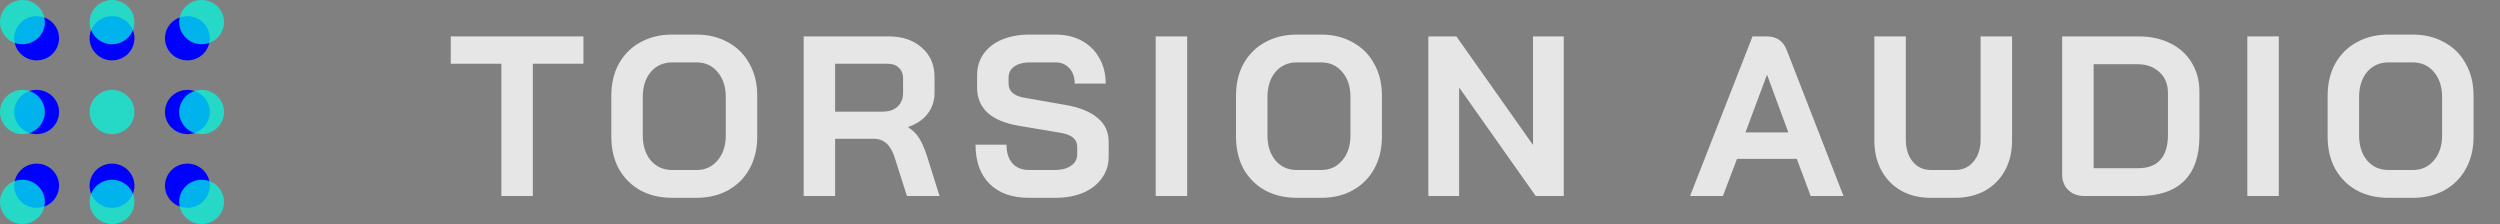 <svg width="625" height="56" viewBox="0 0 625 56" fill="none" xmlns="http://www.w3.org/2000/svg">
<rect x="0" y="0" width="625" height="56" fill="#808080" stroke="none"/>
<path d="M28.006 15.095C24.911 15.095 22.402 12.62 22.402 9.567C22.402 6.514 24.911 4.039 28.006 4.039C31.1 4.039 33.608 6.514 33.608 9.567C33.608 12.62 31.1 15.095 28.006 15.095Z" fill="#0000FF"/>
<path d="M46.843 15.095C43.749 15.095 41.24 12.62 41.24 9.567C41.24 6.514 43.749 4.039 46.843 4.039C49.938 4.039 52.446 6.514 52.446 9.567C52.446 12.62 49.938 15.095 46.843 15.095Z" fill="#0000FF"/>
<path d="M9.164 15.095C6.069 15.095 3.561 12.62 3.561 9.567C3.561 6.514 6.069 4.039 9.164 4.039C12.258 4.039 14.767 6.514 14.767 9.567C14.767 12.62 12.258 15.095 9.164 15.095Z" fill="#0000FF"/>
<path d="M28.006 51.961C24.911 51.961 22.402 49.486 22.402 46.432C22.402 43.379 24.911 40.904 28.006 40.904C31.1 40.904 33.608 43.379 33.608 46.432C33.608 49.486 31.1 51.961 28.006 51.961Z" fill="#0000FF"/>
<path d="M46.843 51.961C43.749 51.961 41.24 49.486 41.24 46.432C41.24 43.379 43.749 40.904 46.843 40.904C49.938 40.904 52.446 43.379 52.446 46.432C52.446 49.486 49.938 51.961 46.843 51.961Z" fill="#0000FF"/>
<path d="M9.164 51.961C6.069 51.961 3.561 49.486 3.561 46.432C3.561 43.379 6.069 40.904 9.164 40.904C12.258 40.904 14.767 43.379 14.767 46.432C14.767 49.486 12.258 51.961 9.164 51.961Z" fill="#0000FF"/>
<path d="M46.843 33.529C43.749 33.529 41.24 31.054 41.24 28C41.24 24.947 43.749 22.472 46.843 22.472C49.938 22.472 52.446 24.947 52.446 28C52.446 31.054 49.938 33.529 46.843 33.529Z" fill="#0000FF"/>
<path d="M9.164 33.529C6.069 33.529 3.561 31.054 3.561 28C3.561 24.947 6.069 22.472 9.164 22.472C12.258 22.472 14.767 24.947 14.767 28C14.767 31.054 12.258 33.529 9.164 33.529Z" fill="#0000FF"/>
<path opacity="0.7" d="M28.006 33.529C24.911 33.529 22.402 31.054 22.402 28C22.402 24.947 24.911 22.472 28.006 22.472C31.1 22.472 33.608 24.947 33.608 28C33.608 31.054 31.1 33.529 28.006 33.529Z" fill="#00FFE6"/>
<path opacity="0.7" d="M50.402 33.529C47.307 33.529 44.799 31.054 44.799 28C44.799 24.947 47.307 22.472 50.402 22.472C53.496 22.472 56.005 24.947 56.005 28C56.005 31.054 53.496 33.529 50.402 33.529Z" fill="#00FFE6"/>
<path opacity="0.7" d="M5.604 33.529C2.51 33.529 0.001 31.054 0.001 28C0.001 24.947 2.51 22.472 5.604 22.472C8.699 22.472 11.207 24.947 11.207 28C11.207 31.054 8.699 33.529 5.604 33.529Z" fill="#00FFE6"/>
<path opacity="0.7" d="M28.006 11.056C24.911 11.056 22.402 8.581 22.402 5.528C22.402 2.475 24.911 0 28.006 0C31.1 0 33.608 2.475 33.608 5.528C33.608 8.581 31.1 11.056 28.006 11.056Z" fill="#00FFE6"/>
<path opacity="0.7" d="M50.402 11.056C47.307 11.056 44.799 8.581 44.799 5.528C44.799 2.475 47.307 0 50.402 0C53.496 0 56.005 2.475 56.005 5.528C56.005 8.581 53.496 11.056 50.402 11.056Z" fill="#00FFE6"/>
<path opacity="0.7" d="M5.604 11.056C2.51 11.056 0.001 8.581 0.001 5.528C0.001 2.475 2.51 0 5.604 0C8.699 0 11.207 2.475 11.207 5.528C11.207 8.581 8.699 11.056 5.604 11.056Z" fill="#00FFE6"/>
<path opacity="0.7" d="M28.006 55.999C24.911 55.999 22.402 53.524 22.402 50.471C22.402 47.417 24.911 44.942 28.006 44.942C31.1 44.942 33.608 47.417 33.608 50.471C33.608 53.524 31.1 55.999 28.006 55.999Z" fill="#00FFE6"/>
<path opacity="0.7" d="M50.402 55.999C47.307 55.999 44.799 53.524 44.799 50.471C44.799 47.417 47.307 44.942 50.402 44.942C53.496 44.942 56.005 47.417 56.005 50.471C56.005 53.524 53.496 55.999 50.402 55.999Z" fill="#00FFE6"/>
<path opacity="0.7" d="M5.604 55.999C2.51 55.999 0.001 53.524 0.001 50.471C0.001 47.417 2.51 44.942 5.604 44.942C8.699 44.942 11.207 47.417 11.207 50.471C11.207 53.524 8.699 55.999 5.604 55.999Z" fill="#00FFE6"/>
<path d="M125.343 15.94H112.689V9.1H145.863V15.94H133.209V49H125.343V15.94ZM168.048 49.456C165.046 49.456 162.386 48.829 160.068 47.575C157.788 46.283 156.002 44.497 154.71 42.217C153.456 39.899 152.829 37.22 152.829 34.18V23.92C152.829 20.88 153.456 18.22 154.71 15.94C156.002 13.622 157.788 11.836 160.068 10.582C162.386 9.29 165.046 8.644 168.048 8.644H174.09C177.092 8.644 179.733 9.29 182.013 10.582C184.331 11.836 186.117 13.622 187.371 15.94C188.663 18.22 189.309 20.88 189.309 23.92V34.18C189.309 37.22 188.663 39.899 187.371 42.217C186.117 44.497 184.331 46.283 182.013 47.575C179.733 48.829 177.092 49.456 174.09 49.456H168.048ZM174.09 42.502C176.294 42.502 178.061 41.704 179.391 40.108C180.759 38.512 181.443 36.422 181.443 33.838V24.262C181.443 21.678 180.759 19.588 179.391 17.992C178.061 16.396 176.294 15.598 174.09 15.598H168.048C165.844 15.598 164.058 16.396 162.69 17.992C161.36 19.588 160.695 21.678 160.695 24.262V33.838C160.695 36.422 161.36 38.512 162.69 40.108C164.058 41.704 165.844 42.502 168.048 42.502H174.09ZM200.916 9.1H222.12C225.578 9.1 228.352 10.031 230.442 11.893C232.57 13.755 233.634 16.206 233.634 19.246V23.236C233.634 25.212 233.064 26.941 231.924 28.423C230.822 29.867 229.207 30.969 227.079 31.729V31.843C228.295 32.641 229.207 33.553 229.815 34.579C230.461 35.605 231.088 37.03 231.696 38.854L234.888 49H226.737L223.716 39.538C223.222 37.904 222.538 36.688 221.664 35.89C220.79 35.092 219.707 34.693 218.415 34.693H208.782V49H200.916V9.1ZM220.638 27.91C222.234 27.91 223.488 27.492 224.4 26.656C225.312 25.782 225.768 24.661 225.768 23.293V19.588C225.768 18.486 225.426 17.612 224.742 16.966C224.058 16.282 223.146 15.94 222.006 15.94H208.782V27.91H220.638ZM257.217 49.456C253.037 49.456 249.769 48.297 247.413 45.979C245.057 43.623 243.879 40.355 243.879 36.175H251.631C251.631 38.151 252.125 39.709 253.113 40.849C254.139 41.951 255.545 42.502 257.331 42.502H263.658C265.33 42.502 266.679 42.16 267.705 41.476C268.769 40.754 269.301 39.804 269.301 38.626V36.688C269.301 34.826 267.933 33.667 265.197 33.211L254.709 31.444C251.289 30.874 248.686 29.791 246.9 28.195C245.152 26.561 244.278 24.49 244.278 21.982V18.79C244.278 16.776 244.81 15.009 245.874 13.489C246.976 11.931 248.515 10.734 250.491 9.898C252.505 9.062 254.823 8.644 257.445 8.644H263.886C266.356 8.644 268.541 9.157 270.441 10.183C272.341 11.209 273.804 12.653 274.83 14.515C275.894 16.339 276.426 18.467 276.426 20.899H268.674C268.674 19.303 268.237 18.03 267.363 17.08C266.489 16.092 265.33 15.598 263.886 15.598H257.445C255.849 15.598 254.557 15.94 253.569 16.624C252.619 17.308 252.144 18.22 252.144 19.36V20.899C252.144 22.799 253.455 23.977 256.077 24.433L266.508 26.257C269.966 26.865 272.607 27.948 274.431 29.506C276.255 31.026 277.167 33.002 277.167 35.434V39.196C277.167 41.21 276.597 42.996 275.457 44.554C274.355 46.112 272.797 47.328 270.783 48.202C268.769 49.038 266.432 49.456 263.772 49.456H257.217ZM288.924 9.1H296.79V49H288.924V9.1ZM324.219 49.456C321.217 49.456 318.557 48.829 316.239 47.575C313.959 46.283 312.173 44.497 310.881 42.217C309.627 39.899 309 37.22 309 34.18V23.92C309 20.88 309.627 18.22 310.881 15.94C312.173 13.622 313.959 11.836 316.239 10.582C318.557 9.29 321.217 8.644 324.219 8.644H330.261C333.263 8.644 335.904 9.29 338.184 10.582C340.502 11.836 342.288 13.622 343.542 15.94C344.834 18.22 345.48 20.88 345.48 23.92V34.18C345.48 37.22 344.834 39.899 343.542 42.217C342.288 44.497 340.502 46.283 338.184 47.575C335.904 48.829 333.263 49.456 330.261 49.456H324.219ZM330.261 42.502C332.465 42.502 334.232 41.704 335.562 40.108C336.93 38.512 337.614 36.422 337.614 33.838V24.262C337.614 21.678 336.93 19.588 335.562 17.992C334.232 16.396 332.465 15.598 330.261 15.598H324.219C322.015 15.598 320.229 16.396 318.861 17.992C317.531 19.588 316.866 21.678 316.866 24.262V33.838C316.866 36.422 317.531 38.512 318.861 40.108C320.229 41.704 322.015 42.502 324.219 42.502H330.261ZM357.088 9.1H364.099L383.251 36.232V9.1H390.946V49H383.935L364.783 21.868V49H357.088V9.1ZM449.192 39.709H434.258L430.724 49H422.516L438.134 9.1H441.668C444.138 9.1 445.81 10.24 446.684 12.52L460.877 49H452.669L449.192 39.709ZM436.367 33.097H447.083L441.782 18.733H441.725L436.367 33.097ZM482.724 49.456C479.912 49.456 477.442 48.867 475.314 47.689C473.186 46.473 471.533 44.782 470.355 42.616C469.177 40.45 468.588 37.942 468.588 35.092V9.1H476.454V34.864C476.454 37.144 477.024 38.987 478.164 40.393C479.342 41.799 480.862 42.502 482.724 42.502H488.766C490.666 42.502 492.205 41.799 493.383 40.393C494.561 38.987 495.15 37.144 495.15 34.864V9.1H503.016V35.092C503.016 37.942 502.427 40.45 501.249 42.616C500.071 44.782 498.399 46.473 496.233 47.689C494.067 48.867 491.578 49.456 488.766 49.456H482.724ZM521.07 49C519.436 49 518.106 48.506 517.08 47.518C516.054 46.53 515.541 45.238 515.541 43.642V9.1H534.579C537.619 9.1 540.279 9.67 542.559 10.81C544.877 11.95 546.663 13.565 547.917 15.655C549.209 17.745 549.855 20.158 549.855 22.894V34.066C549.855 38.968 548.582 42.692 546.036 45.238C543.49 47.746 539.747 49 534.807 49H521.07ZM534.579 42.046C537.011 42.046 538.854 41.343 540.108 39.937C541.362 38.531 541.989 36.46 541.989 33.724V23.236C541.989 21.07 541.286 19.341 539.88 18.049C538.474 16.719 536.631 16.054 534.351 16.054H523.407V42.046H534.579ZM561.833 9.1H569.699V49H561.833V9.1ZM597.129 49.456C594.127 49.456 591.467 48.829 589.149 47.575C586.869 46.283 585.083 44.497 583.791 42.217C582.537 39.899 581.91 37.22 581.91 34.18V23.92C581.91 20.88 582.537 18.22 583.791 15.94C585.083 13.622 586.869 11.836 589.149 10.582C591.467 9.29 594.127 8.644 597.129 8.644H603.171C606.173 8.644 608.814 9.29 611.094 10.582C613.412 11.836 615.198 13.622 616.452 15.94C617.744 18.22 618.39 20.88 618.39 23.92V34.18C618.39 37.22 617.744 39.899 616.452 42.217C615.198 44.497 613.412 46.283 611.094 47.575C608.814 48.829 606.173 49.456 603.171 49.456H597.129ZM603.171 42.502C605.375 42.502 607.142 41.704 608.472 40.108C609.84 38.512 610.524 36.422 610.524 33.838V24.262C610.524 21.678 609.84 19.588 608.472 17.992C607.142 16.396 605.375 15.598 603.171 15.598H597.129C594.925 15.598 593.139 16.396 591.771 17.992C590.441 19.588 589.776 21.678 589.776 24.262V33.838C589.776 36.422 590.441 38.512 591.771 40.108C593.139 41.704 594.925 42.502 597.129 42.502H603.171Z" fill="white" fill-opacity="0.8"/>
</svg>
